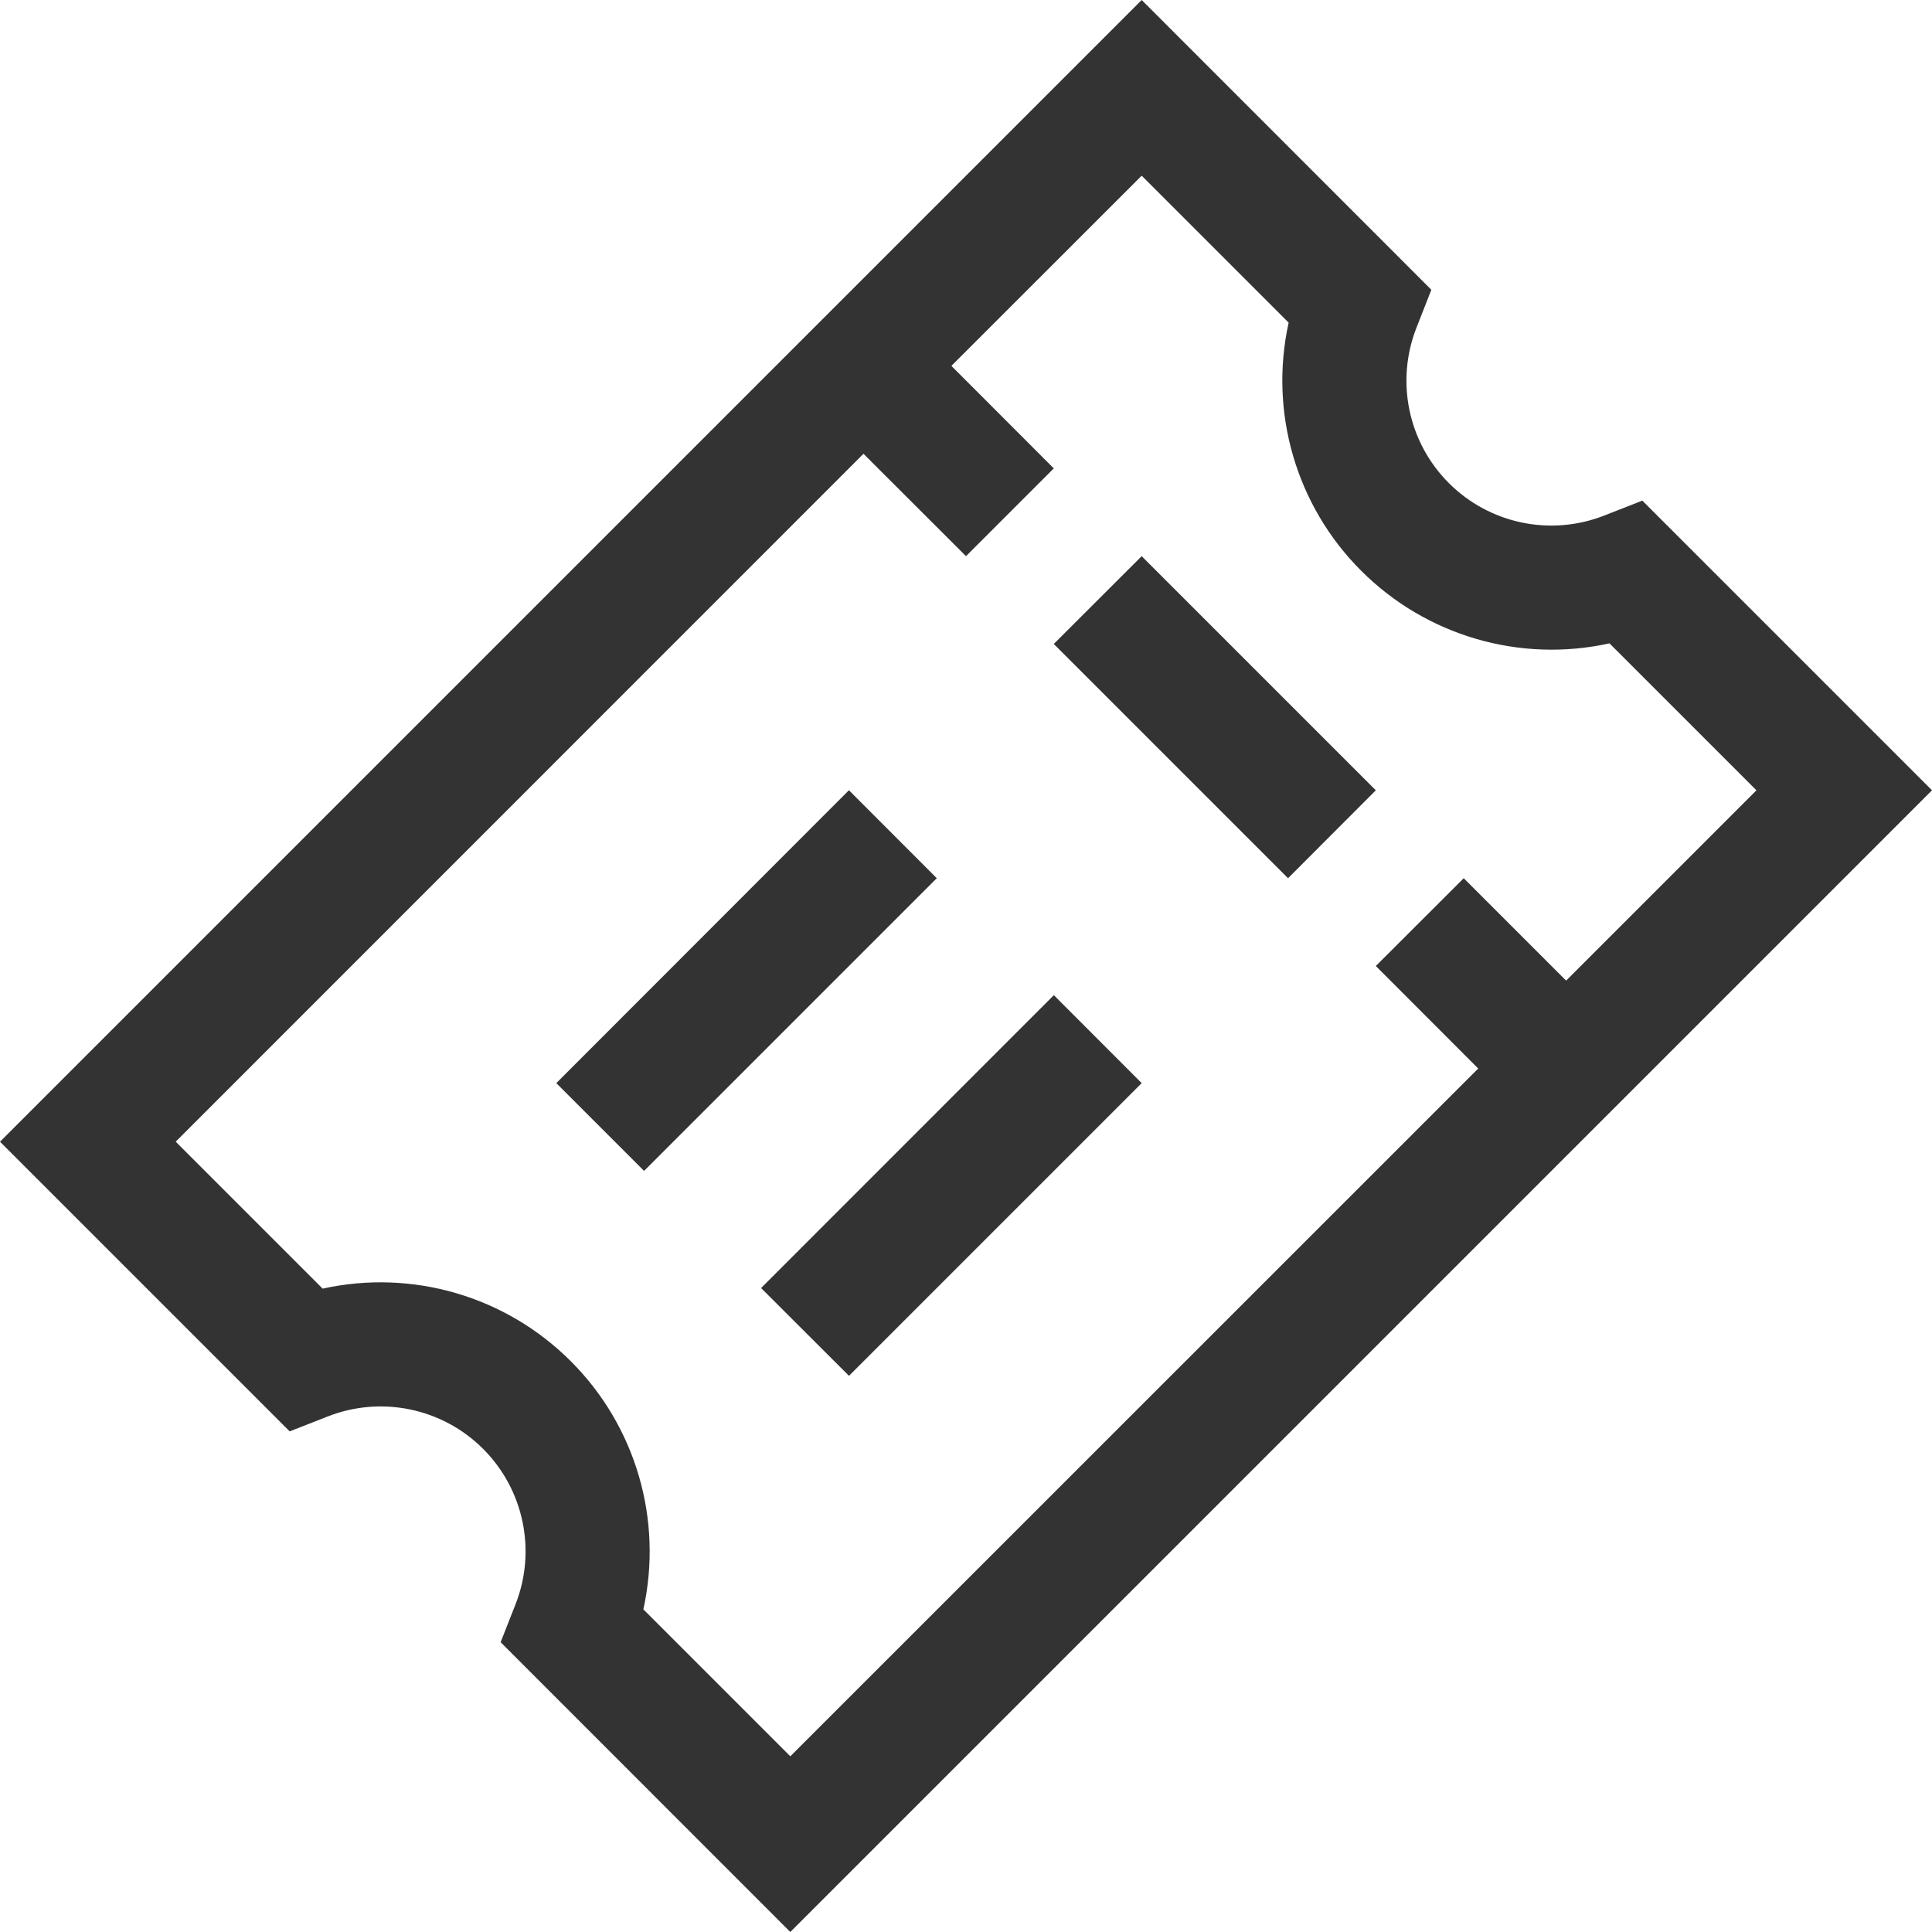 <?xml version="1.0" encoding="UTF-8"?>
<svg width="16px" height="16px" viewBox="0 0 16 16" version="1.1" xmlns="http://www.w3.org/2000/svg" xmlns:xlink="http://www.w3.org/1999/xlink">
    <title>工单icon</title>
    <g id="门户" stroke="none" stroke-width="1" fill="none" fill-rule="evenodd">
        <g id="左导航设计规范" transform="translate(-979, -163)" fill="#333333" fill-rule="nonzero">
            <g id="工单icon" transform="translate(979, 163)">
                <path d="M11.854,2.399 L11.731,2.713 C11.556,3.157 11.661,3.663 11.999,4.001 C12.337,4.339 12.843,4.444 13.287,4.269 L13.601,4.146 L16,6.545 L6.545,16 L4.146,13.6 L4.269,13.287 C4.444,12.843 4.339,12.337 4.001,11.999 C3.663,11.661 3.157,11.556 2.713,11.731 L2.399,11.854 L0,9.455 L9.455,0 L11.854,2.4 L11.854,2.399 Z M10.672,2.672 L9.455,1.455 L7.879,3.03 L8.727,3.879 L8,4.606 L7.151,3.758 L1.455,9.455 L2.672,10.672 C3.415,10.508 4.19,10.735 4.727,11.273 C5.265,11.81 5.492,12.585 5.328,13.328 L6.545,14.545 L12.242,8.849 L11.394,8 L12.122,7.273 L12.97,8.121 L14.546,6.545 L13.329,5.328 C12.586,5.492 11.811,5.265 11.273,4.727 C10.735,4.19 10.508,3.415 10.672,2.672 L10.672,2.672 Z M11.394,6.545 L10.667,7.273 L8.727,5.333 L9.455,4.606 L11.394,6.545 L11.394,6.545 Z M7.031,6.545 L7.758,7.273 L5.334,9.697 L4.607,8.97 L7.03,6.545 L7.031,6.545 Z M8.728,8.242 L9.455,8.97 L7.031,11.394 L6.303,10.667 L8.727,8.242 L8.728,8.242 Z" id="形状"></path>
            </g>
        </g>
    </g>
</svg>